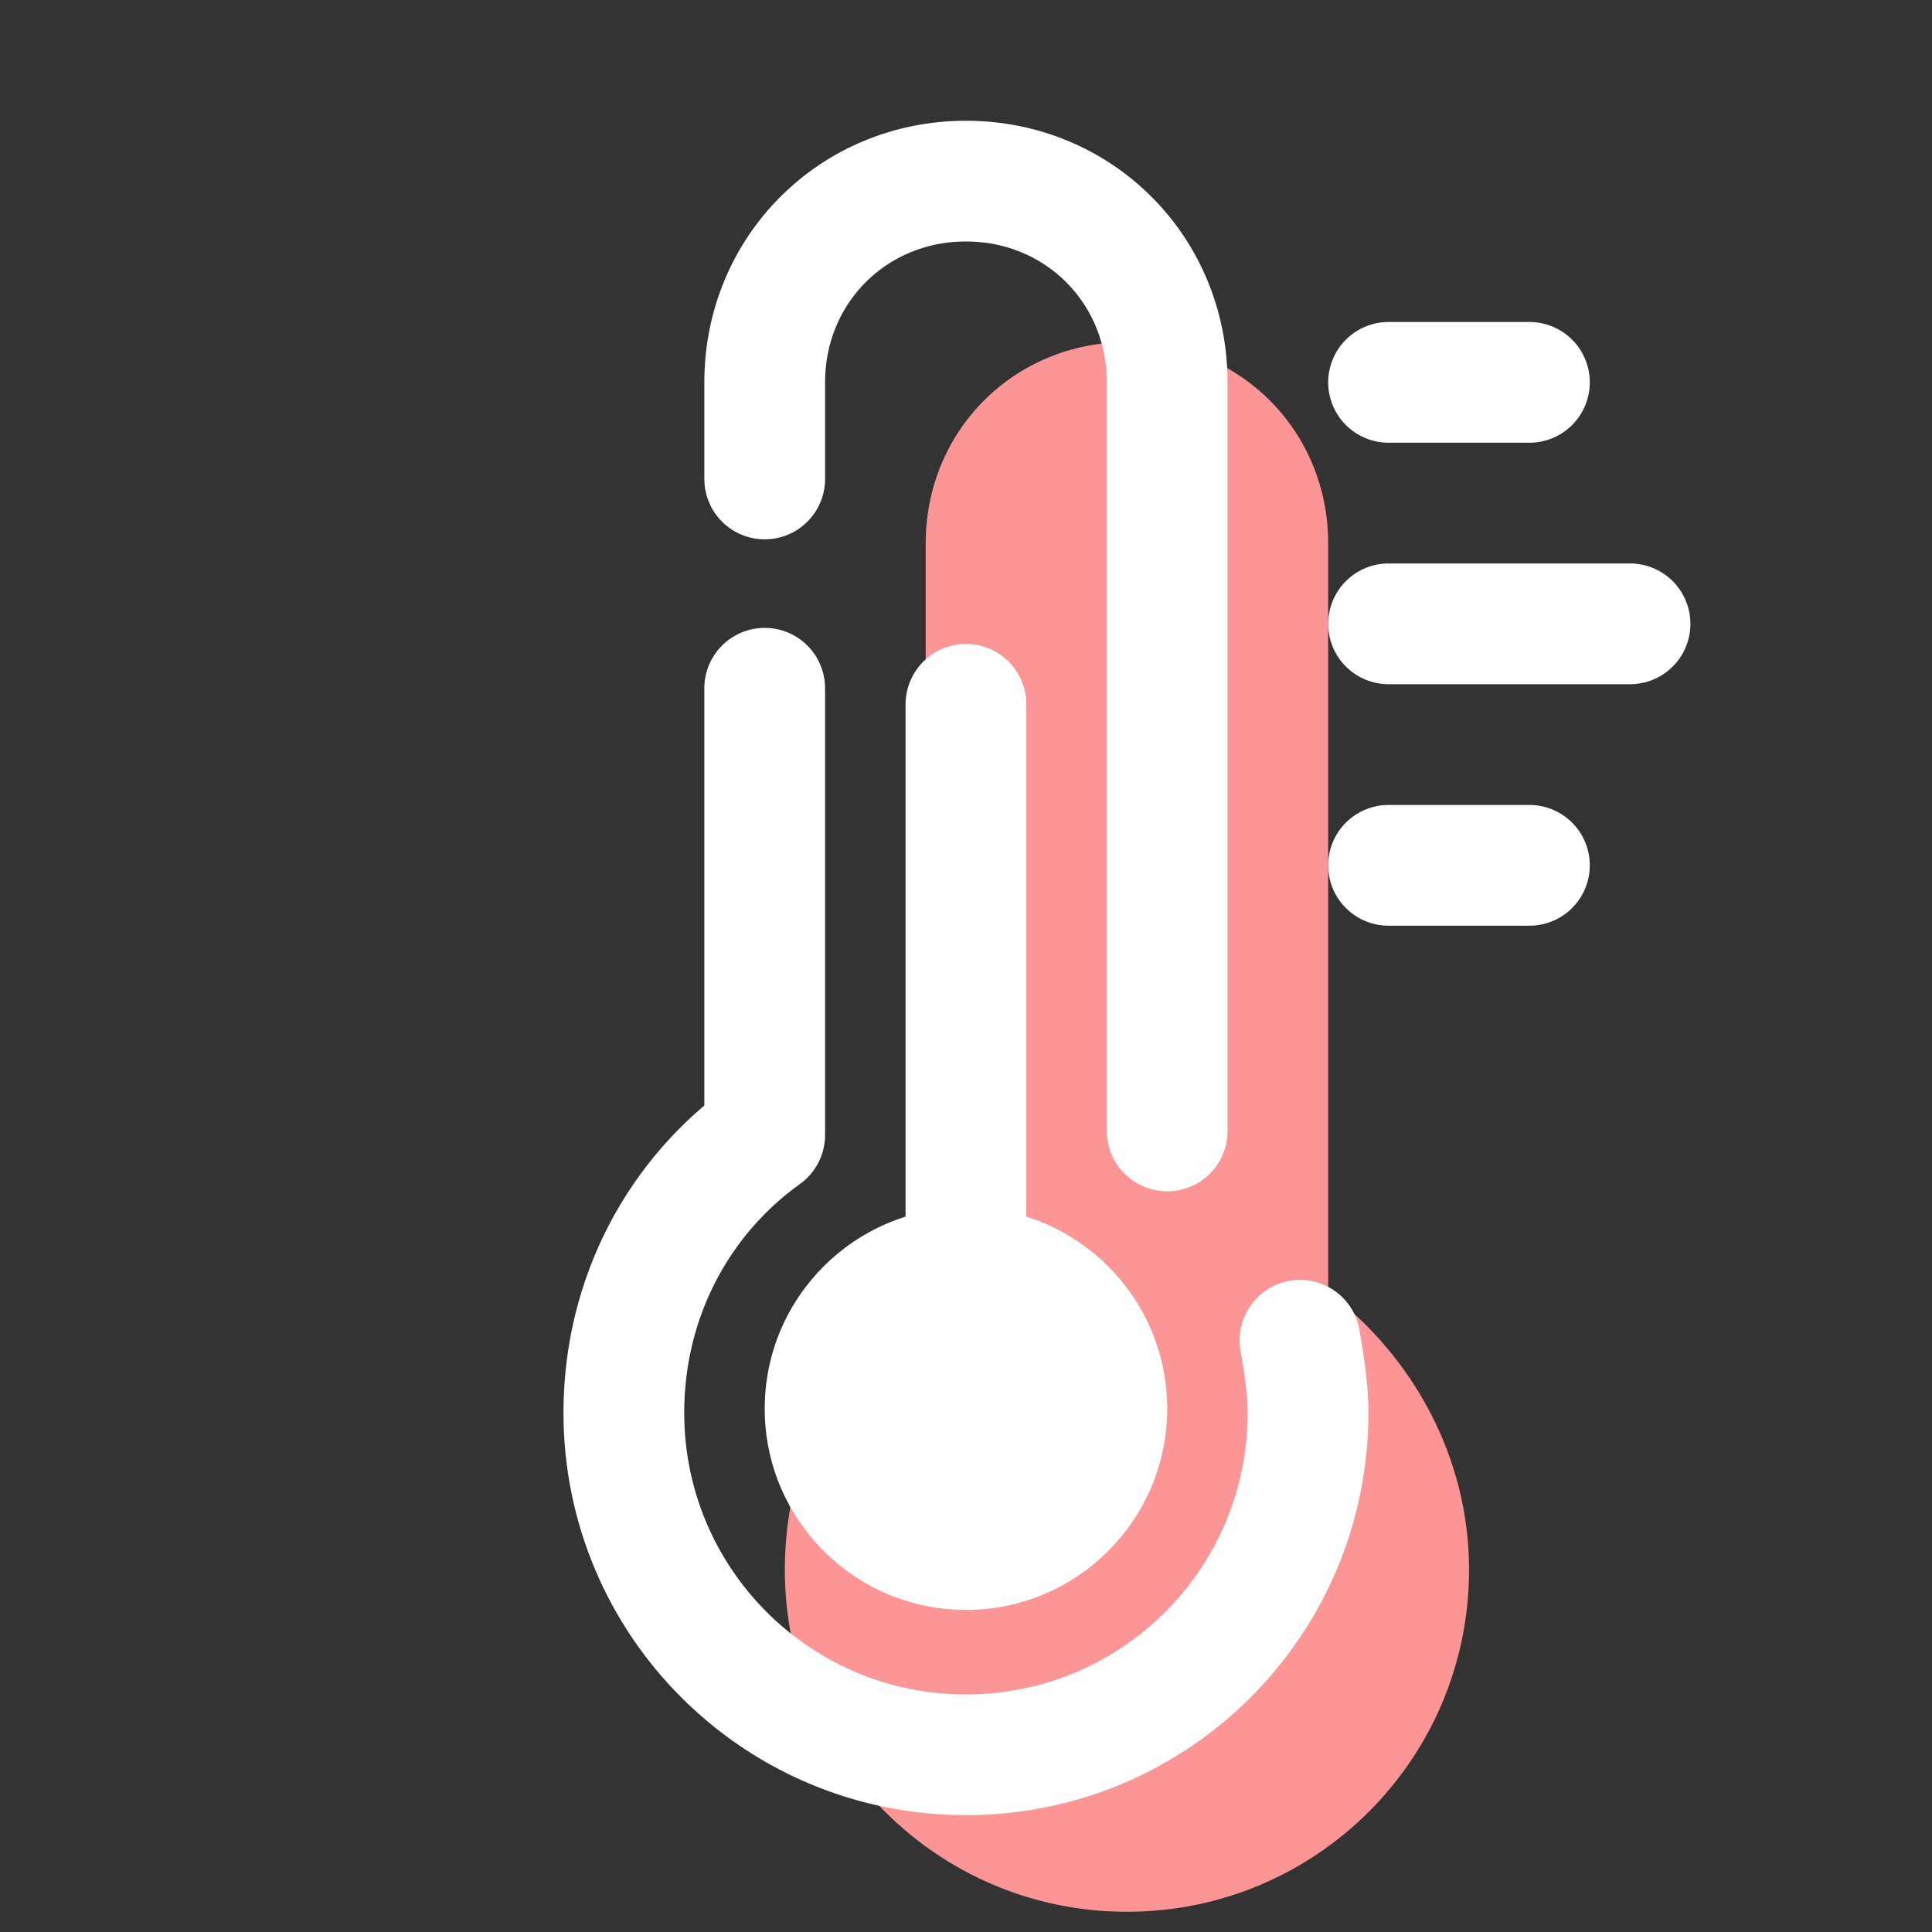 <svg version="1.1" xmlns="http://www.w3.org/2000/svg" xmlns:xlink="http://www.w3.org/1999/xlink" width="144px" height="144px" viewBox="0,0,255.998,255.998"><rect x="0" y="0" width="255.998" height="255.998" fill="#333333" stroke="none"/><g fill="none" fill-rule="nonzero" stroke="none" stroke-width="none" stroke-linecap="none" stroke-linejoin="none" stroke-miterlimit="10" stroke-dasharray="" stroke-dashoffset="0" font-family="none" font-weight="none" font-size="none" text-anchor="none" style="mix-blend-mode: normal"><g transform="scale(5.333,5.333)"><path d="M33,32.1c0,-5.3 0,-17.7 0,-18.6c0,-2.8 -2.2,-5 -5,-5c-2.8,0 -5,2.2 -5,5c0,1.9 0,12.5 0,18.6c-2.1,1.5 -3.5,4 -3.5,6.9c0,4.7 3.8,8.5 8.5,8.5c4.7,0 8.5,-3.8 8.5,-8.5c0,-2.8 -1.4,-5.3 -3.5,-6.9z" fill="#fc9595" stroke="none" stroke-width="1" stroke-linecap="butt" stroke-linejoin="miter"></path><path d="M29,28.1c0,-5.3 0,-17.7 0,-18.6c0,-2.8 -2.2,-5 -5,-5c-2.8,0 -5,2.2 -5,5c0,0.4 0,1.3 0,2.4" fill="none" stroke="#ffffff" stroke-width="3" stroke-linecap="round" stroke-linejoin="round"></path><path d="M19,17.1c0,3.9 0,7.7 0,11.1c-2.1,1.5 -3.5,4 -3.5,6.9c0,4.7 3.8,8.5 8.5,8.5c4.7,0 8.5,-3.8 8.5,-8.5c0,-0.6 -0.1,-1.2 -0.2,-1.8" fill="none" stroke="#ffffff" stroke-width="3" stroke-linecap="round" stroke-linejoin="round"></path><circle cx="24" cy="35" r="5" fill="#ffffff" stroke="none" stroke-width="1" stroke-linecap="butt" stroke-linejoin="miter"></circle><path d="M24,33.5v-16" fill="none" stroke="#ffffff" stroke-width="3" stroke-linecap="round" stroke-linejoin="miter"></path><path d="M34.5,9.5h3.5" fill="none" stroke="#ffffff" stroke-width="3" stroke-linecap="round" stroke-linejoin="round"></path><path d="M34.5,15.5h6" fill="none" stroke="#ffffff" stroke-width="3" stroke-linecap="round" stroke-linejoin="round"></path><path d="M34.5,21.5h3.5" fill="none" stroke="#ffffff" stroke-width="3" stroke-linecap="round" stroke-linejoin="round"></path></g></g></svg>
